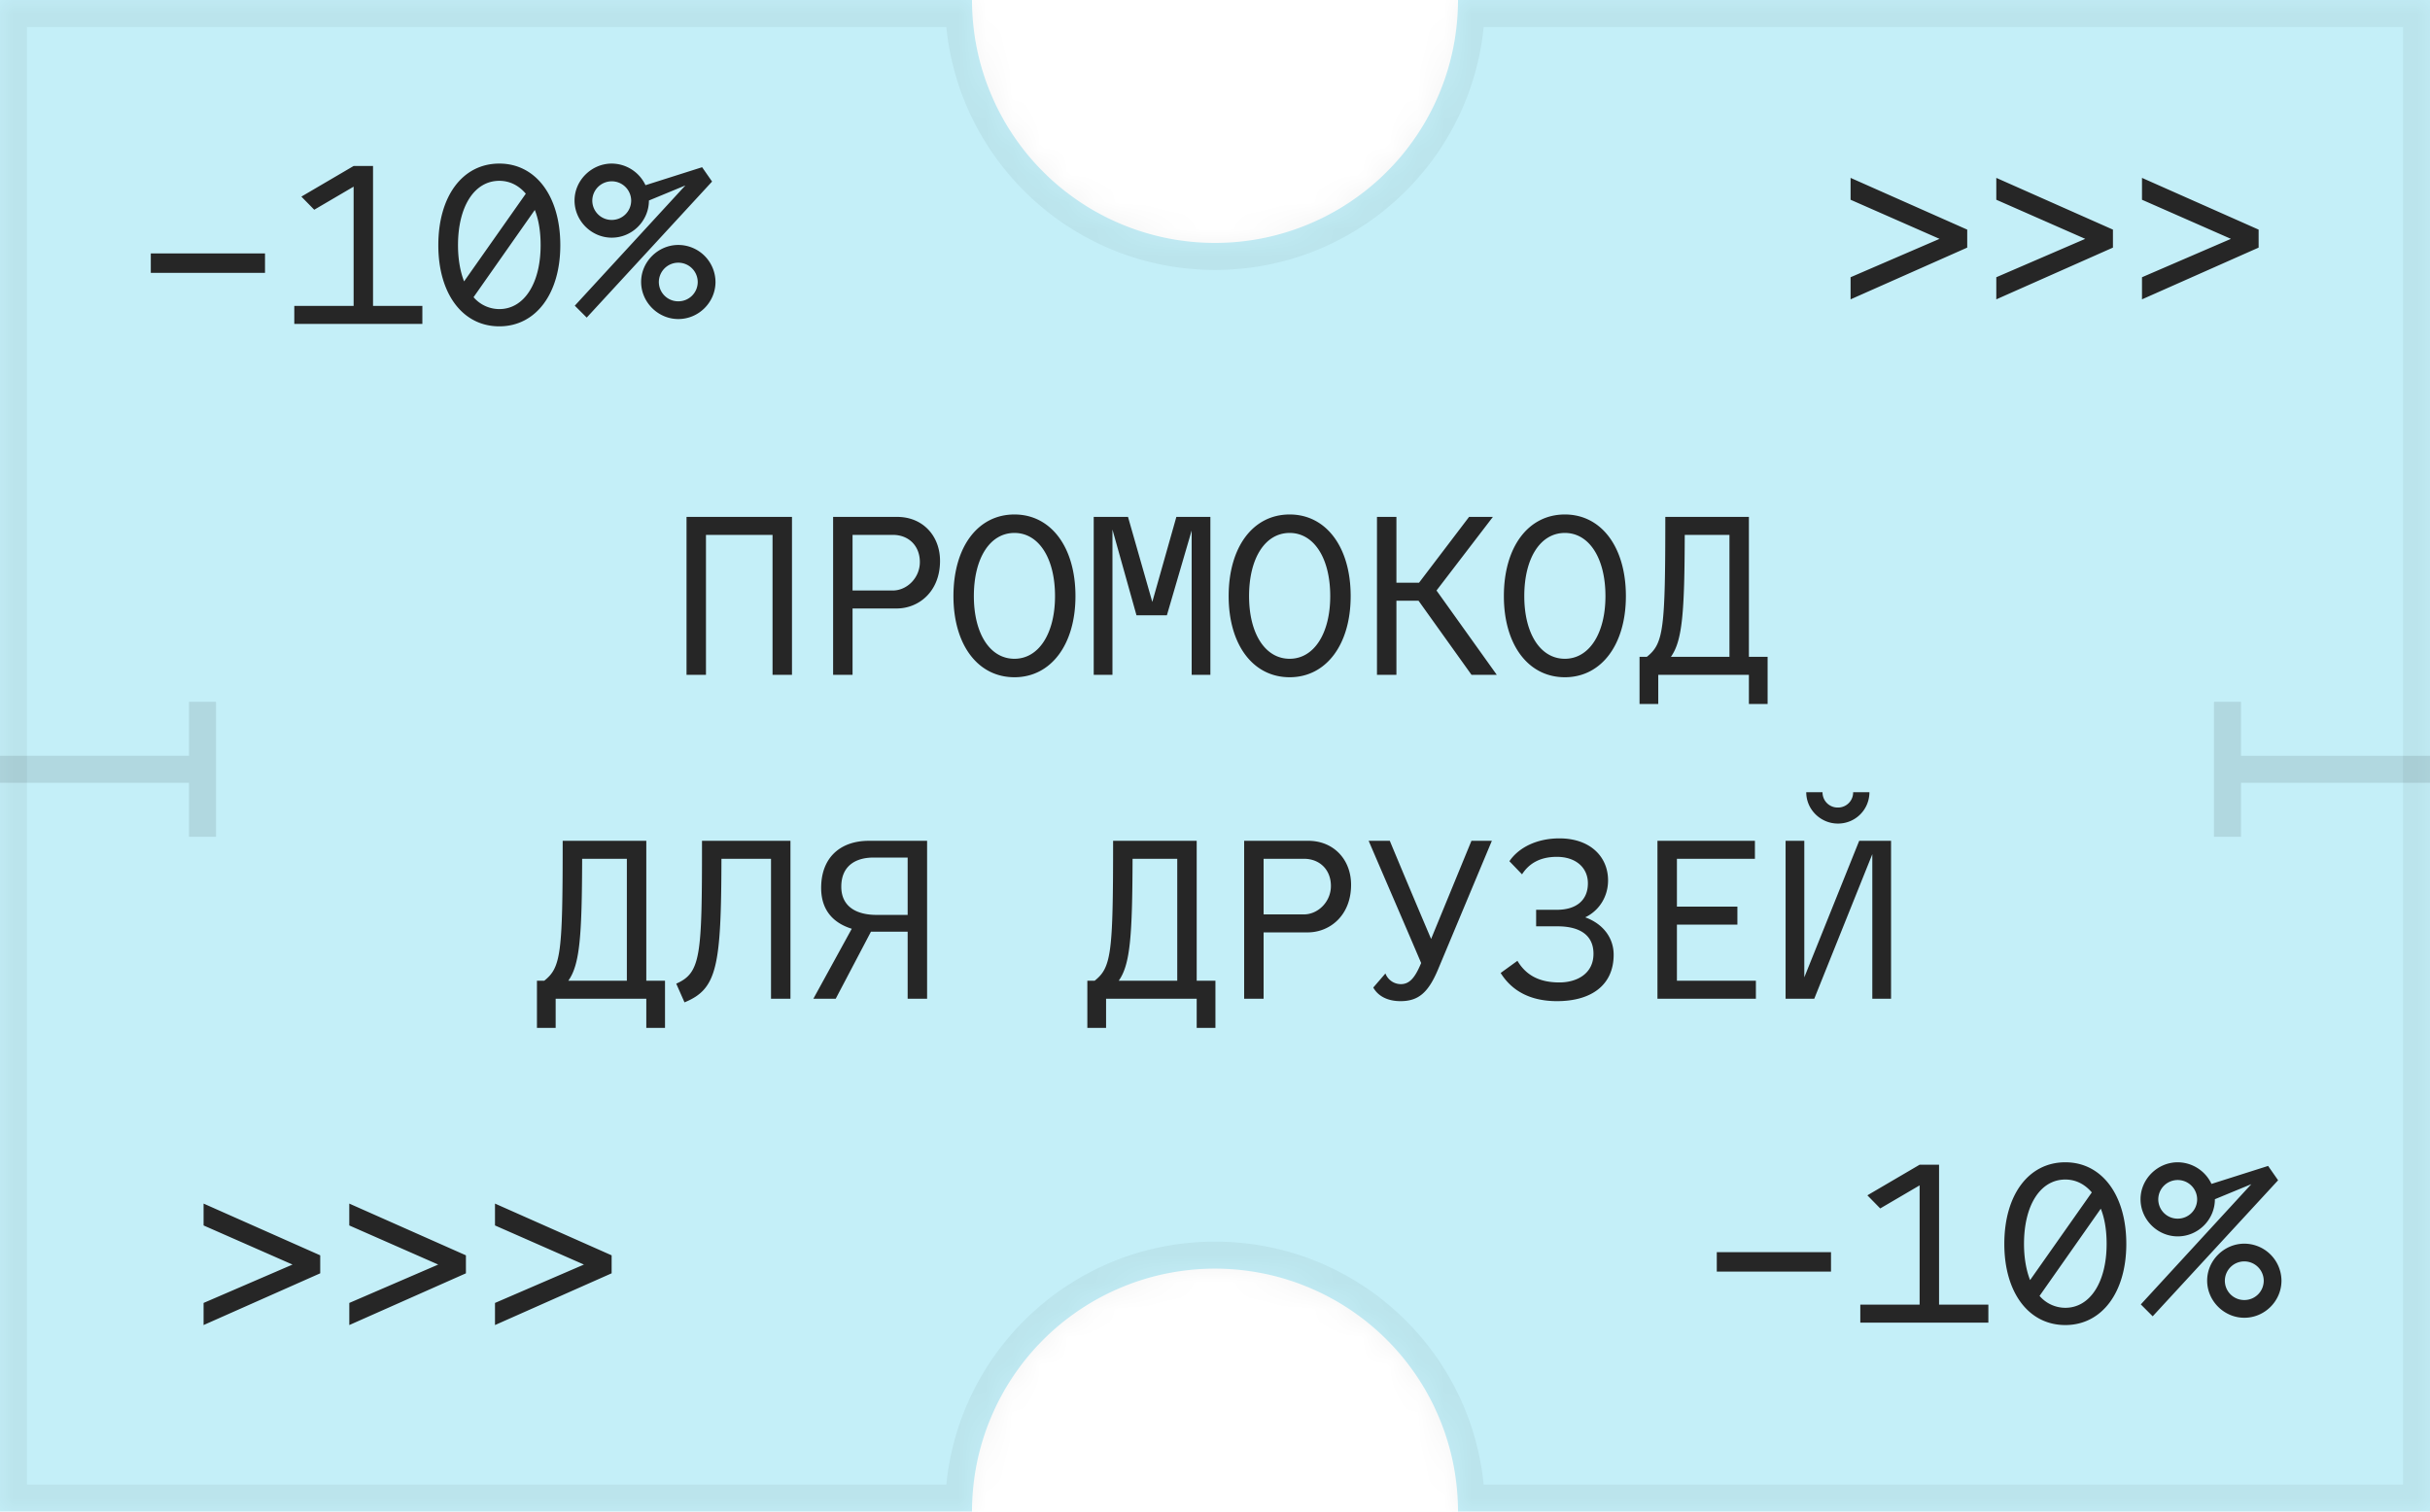 <svg width="90" height="56" viewBox="0 0 90 56" fill="none" xmlns="http://www.w3.org/2000/svg"><mask id="a" fill="#fff"><path fill-rule="evenodd" clip-rule="evenodd" d="M54 0a9 9 0 1 1-18 0H0v56h36a9 9 0 1 1 18 0h36V0H54z"/></mask><path fill-rule="evenodd" clip-rule="evenodd" d="M54 0a9 9 0 1 1-18 0H0v56h36a9 9 0 1 1 18 0h36V0H54z" fill="#C4EFF8"/><path d="M54 0v-1h-1v1h1zM36 0h1v-1h-1v1zM0 0v-1h-1v1h1zm0 56h-1v1h1v-1zm36 0v1h1v-1h-1zm18 0h-1v1h1v-1zm36 0v1h1v-1h-1zm0-56h1v-1h-1v1zM45 10c5.523 0 10-4.477 10-10h-2a8 8 0 0 1-8 8v2zM35 0c0 5.523 4.477 10 10 10V8a8 8 0 0 1-8-8h-2zM0 1h36v-2H0v2zm1 55V0h-2v56h2zm35-1H0v2h36v-2zm1 1a8 8 0 0 1 8-8v-2c-5.523 0-10 4.477-10 10h2zm8-8a8 8 0 0 1 8 8h2c0-5.523-4.477-10-10-10v2zm45 7H54v2h36v-2zM89 0v56h2V0h-2zM54 1h36v-2H54v2z" fill="#000" fill-opacity=".05" mask="url(#a)"/><path d="M72.86 9.173v-.666L68.54 6.59v.81l3.294 1.449-3.294 1.422v.819l4.32-1.917zm5.397 0v-.666l-4.32-1.917v.81l3.294 1.449-3.294 1.422v.819l4.32-1.917zm5.396 0v-.666l-4.32-1.917v.81l3.294 1.449-3.294 1.422v.819l4.32-1.917zM5.585 10.11h4.23v-.72h-4.23v.72zm6.054-2.34l1.458-.855v4.419H10.9V12h4.743v-.666h-1.827V6.15h-.72l-1.934 1.134.476.486zm6.854 4.32c1.35 0 2.259-1.206 2.259-3.006 0-1.818-.909-3.024-2.259-3.024-1.359 0-2.259 1.206-2.259 3.024 0 1.8.9 3.006 2.259 3.006zm-1.53-3.006c0-1.431.603-2.385 1.53-2.385.387 0 .72.171.981.477l-2.286 3.249c-.144-.369-.225-.828-.225-1.341zm3.06 0c0 1.413-.612 2.367-1.53 2.367a1.26 1.26 0 0 1-.954-.441l2.268-3.231c.144.36.216.801.216 1.305zm2.634-3.024c-.747 0-1.378.621-1.378 1.368 0 .756.63 1.377 1.378 1.377.756 0 1.377-.621 1.377-1.377l1.35-.558-4.096 4.455.442.441 4.643-5.04-.369-.531-2.097.666a1.39 1.39 0 0 0-1.25-.801zm0 .657a.72.72 0 0 1 .72.711c0 .405-.325.72-.72.72a.716.716 0 0 1-.72-.72.72.72 0 0 1 .72-.711zm2.465 2.358c-.747 0-1.377.621-1.377 1.368 0 .756.63 1.377 1.377 1.377.756 0 1.378-.621 1.378-1.377a1.38 1.38 0 0 0-1.378-1.368zm0 .657a.72.72 0 0 1 .72.711c0 .405-.323.72-.72.72a.716.716 0 0 1-.72-.72.72.72 0 0 1 .72-.711zM11.86 47.173v-.666L7.54 44.59v.81l3.294 1.449-3.294 1.422v.819l4.32-1.917zm5.396 0v-.666l-4.32-1.917v.81l3.294 1.449-3.293 1.422v.819l4.32-1.917zm5.397 0v-.666l-4.32-1.917v.81l3.294 1.449-3.294 1.422v.819l4.32-1.917zM63.585 47.11h4.23v-.72h-4.23v.72zm6.053-2.34l1.459-.855v4.419H68.9V49h4.743v-.666h-1.826V43.15h-.72l-1.935 1.134.476.486zm6.855 4.32c1.35 0 2.259-1.206 2.259-3.006 0-1.818-.909-3.024-2.259-3.024-1.359 0-2.259 1.206-2.259 3.024 0 1.8.9 3.006 2.259 3.006zm-1.53-3.006c0-1.431.603-2.385 1.53-2.385.387 0 .72.171.981.477l-2.286 3.249c-.144-.369-.225-.828-.225-1.341zm3.06 0c0 1.413-.612 2.367-1.53 2.367a1.26 1.26 0 0 1-.954-.441l2.268-3.231c.144.36.216.801.216 1.305zm2.633-3.024c-.747 0-1.377.621-1.377 1.368 0 .756.63 1.377 1.377 1.377.756 0 1.377-.621 1.377-1.377l1.35-.558-4.094 4.455.44.441 4.645-5.04-.37-.531-2.097.666a1.39 1.39 0 0 0-1.25-.801zm0 .657a.72.72 0 0 1 .72.711c0 .405-.324.72-.72.72a.716.716 0 0 1-.72-.72.72.72 0 0 1 .72-.711zm2.466 2.358c-.746 0-1.376.621-1.376 1.368 0 .756.63 1.377 1.377 1.377.755 0 1.376-.621 1.376-1.377a1.38 1.38 0 0 0-1.376-1.368zm0 .657a.72.72 0 0 1 .72.711c0 .405-.323.72-.72.72a.716.716 0 0 1-.72-.72.72.72 0 0 1 .72-.711zM25.427 19.15V25h.72v-5.184h2.466V25h.72v-5.85h-3.906zM31.576 25v-2.457h1.629c.828 0 1.611-.63 1.611-1.764 0-.936-.648-1.629-1.584-1.629h-2.376V25h.72zm1.494-5.184c.585 0 .999.405.999 1.008 0 .576-.468 1.053-1.008 1.053h-1.485v-2.061h1.494zm4.502 5.274c1.35 0 2.26-1.206 2.26-3.006 0-1.818-.91-3.024-2.26-3.024-1.358 0-2.259 1.206-2.259 3.024 0 1.8.9 3.006 2.26 3.006zm0-.684c-.909 0-1.503-.936-1.503-2.322 0-1.404.594-2.34 1.503-2.34.9 0 1.503.936 1.503 2.34 0 1.386-.603 2.322-1.503 2.322zm4.52-1.611h1.126l.918-3.141V25h.693v-5.85h-1.26l-.891 3.15-.9-3.15h-1.27V25h.694v-5.382l.89 3.177zm5.673 2.295c1.35 0 2.26-1.206 2.26-3.006 0-1.818-.91-3.024-2.26-3.024-1.359 0-2.259 1.206-2.259 3.024 0 1.8.9 3.006 2.26 3.006zm0-.684c-.909 0-1.503-.936-1.503-2.322 0-1.404.594-2.34 1.503-2.34.9 0 1.503.936 1.503 2.34 0 1.386-.603 2.322-1.503 2.322zM54.5 25h.936l-2.232-3.123 2.088-2.727h-.882l-1.854 2.439h-.837V19.15h-.72V25h.72v-2.745h.819L54.5 25zm3.458.09c1.35 0 2.26-1.206 2.26-3.006 0-1.818-.91-3.024-2.26-3.024-1.359 0-2.259 1.206-2.259 3.024 0 1.8.9 3.006 2.26 3.006zm0-.684c-.909 0-1.503-.936-1.503-2.322 0-1.404.594-2.34 1.503-2.34.9 0 1.503.936 1.503 2.34 0 1.386-.603 2.322-1.503 2.322zm3.72-5.256c0 4.176-.063 4.689-.684 5.184h-.27v1.746h.693V25h3.357v1.08h.693v-1.746h-.693V19.15h-3.096zm.207 5.184c.432-.603.504-1.683.513-4.518h1.656v4.518h-2.17zM20.84 31.15c0 4.176-.062 4.689-.683 5.184h-.27v1.746h.693V37h3.357v1.08h.693v-1.746h-.693V31.15H20.84zm.208 5.184c.432-.603.504-1.683.513-4.518h1.656v4.518h-2.17zM26 31.15c0 4.266-.036 4.887-.954 5.292l.306.693c1.206-.495 1.36-1.305 1.368-5.319h1.836V37h.72v-5.85H26zm4.413 1.746c0 .864.494 1.314 1.134 1.512L30.125 37h.828l1.305-2.484h1.359V37h.72v-5.85h-2.16c-1.026 0-1.764.594-1.764 1.746zm2.052.999c-.73 0-1.306-.297-1.306-1.044 0-.828.604-1.08 1.18-1.08h1.278v2.124h-1.152zm8.761-2.745c0 4.176-.063 4.689-.684 5.184h-.27v1.746h.694V37h3.356v1.08h.694v-1.746h-.694V31.15h-3.096zm.208 5.184c.431-.603.504-1.683.513-4.518h1.655v4.518h-2.168zM46.8 37v-2.457h1.629c.828 0 1.611-.63 1.611-1.764 0-.936-.648-1.629-1.584-1.629H46.08V37h.72zm1.494-5.184c.585 0 .999.405.999 1.008 0 .576-.468 1.053-1.008 1.053H46.8v-2.061h1.494zm4.98 4.068l1.98-4.734h-.756l-1.494 3.636a468.376 468.376 0 0 1-1.53-3.636h-.783c.602 1.404 1.44 3.339 1.944 4.527-.234.567-.441.783-.756.783a.614.614 0 0 1-.567-.396l-.45.522c.18.324.54.504 1.008.504.666 0 1.035-.315 1.404-1.206zm6.491-.513c0-.639-.405-1.152-1.053-1.386.54-.261.846-.792.846-1.368 0-.882-.666-1.557-1.8-1.557-.846 0-1.512.342-1.854.846l.468.486c.27-.423.693-.648 1.287-.648.711 0 1.152.405 1.152.981 0 .621-.423.981-1.152.981h-.765v.612h.792c.81 0 1.332.315 1.332 1.017 0 .756-.639 1.062-1.26 1.062-.774 0-1.251-.288-1.557-.801l-.621.45c.387.621 1.044 1.044 2.088 1.044 1.269 0 2.097-.594 2.097-1.719zM61.388 37h3.645v-.666h-2.925v-2.079h2.24v-.666h-2.24v-1.773h2.889v-.666h-3.61V37zm7.247-7.65a.559.559 0 0 1-.567.567.559.559 0 0 1-.567-.567h-.603c0 .648.54 1.161 1.17 1.161a1.16 1.16 0 0 0 1.17-1.161h-.603zm.71 7.65h.694v-5.85h-1.18l-2.033 5.058V31.15h-.693V37h1.062l2.15-5.355V37z" fill="#262626"/><path opacity=".1" fill-rule="evenodd" clip-rule="evenodd" d="M83 28v-2h-1v5h1v-2h7v-1h-7zM8 28v-2H7v2H0v1h7v2h1v-3z" fill="#000"/></svg>